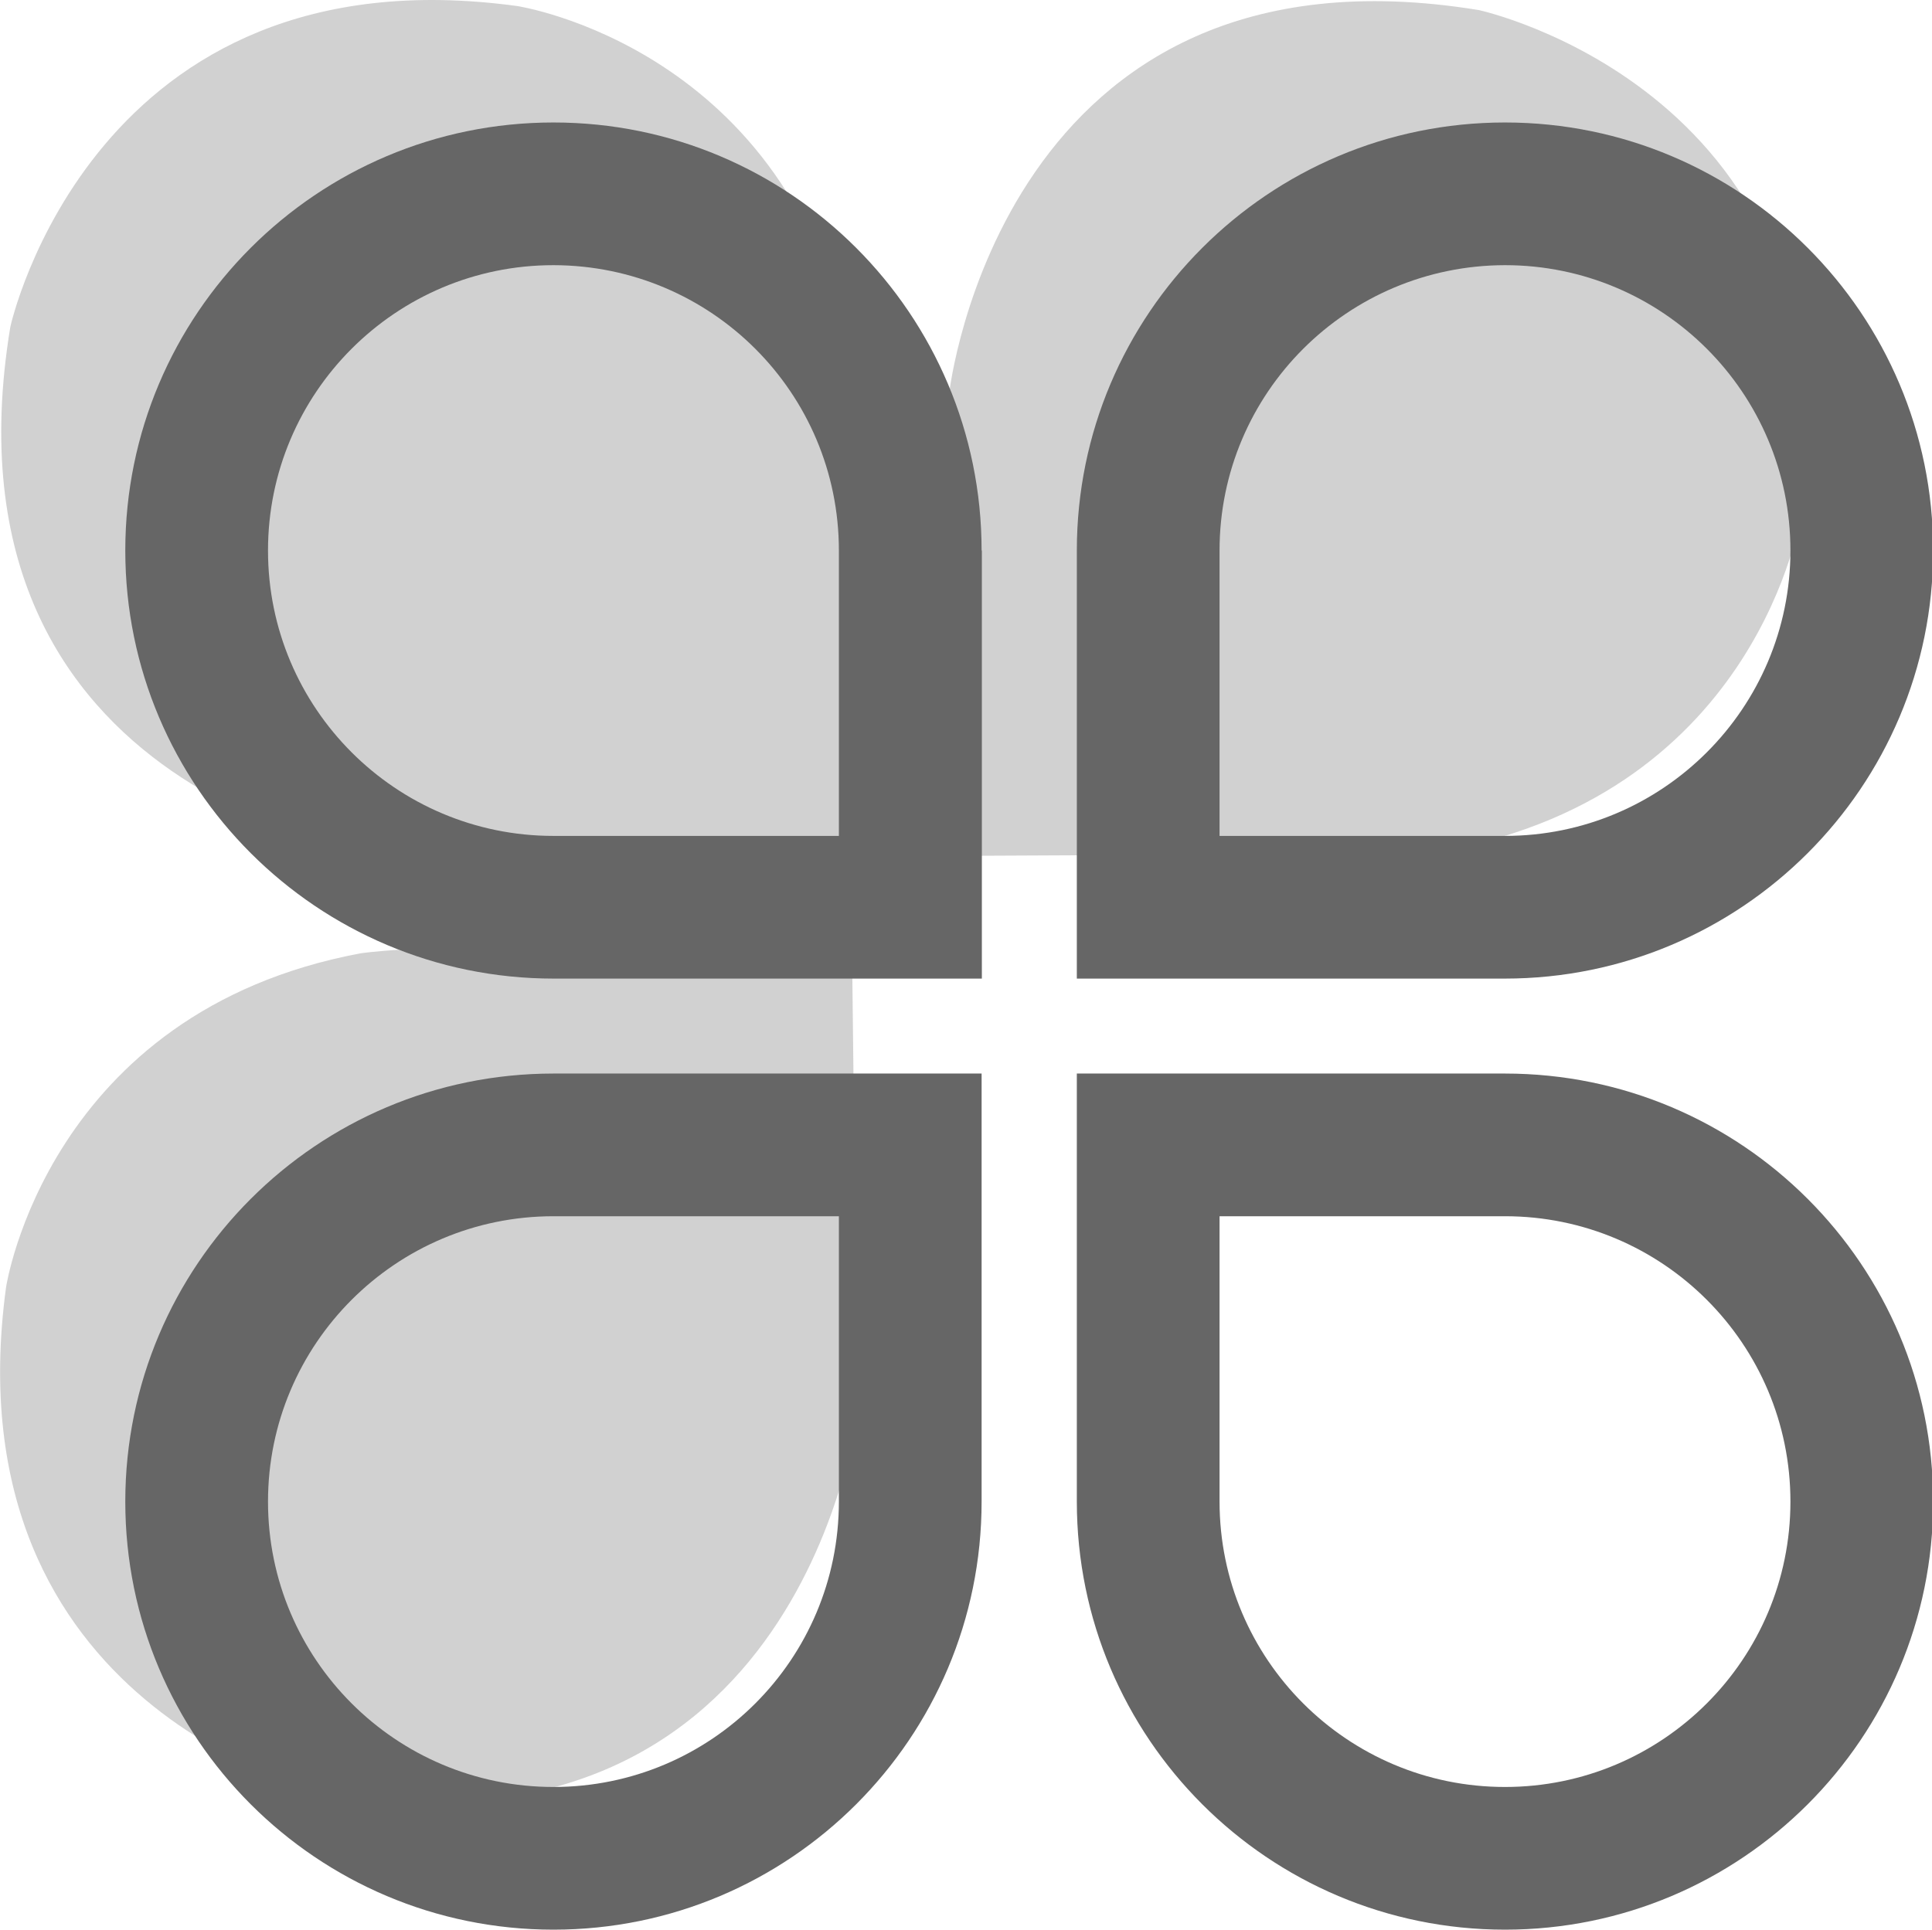 <?xml version="1.0" standalone="no"?><!DOCTYPE svg PUBLIC "-//W3C//DTD SVG 1.1//EN" "http://www.w3.org/Graphics/SVG/1.1/DTD/svg11.dtd"><svg t="1578982478776" class="icon" viewBox="0 0 1025 1024" version="1.1" xmlns="http://www.w3.org/2000/svg" p-id="1336" xmlns:xlink="http://www.w3.org/1999/xlink" width="200.195" height="200"><defs><style type="text/css"></style></defs><path d="M453.771 452.297l-245.647 2.546s-244.575-28.143-202.629-281.429c0 0 43.823-201.021 268.966-170.198 0 0 146.075 22.112 176.898 188.289 0 0 4.69 30.153 2.01 91.129l0.402 169.662zM506.572 454.173l-2.948-245.781S531.365-36.184 784.651 5.361c0 0 201.021 43.42 170.6 268.564 0 0-21.844 146.075-188.021 177.3 0 0-30.153 4.69-91.129 2.144l-169.528 0.804zM452.029 503.222l2.814 245.647s-27.875 244.575-281.161 202.897c0 0-201.021-43.555-170.466-268.698 0 0 21.978-146.075 188.021-177.166 0 0 30.153-4.69 91.129-2.144l169.662-0.536z" fill="#666666" opacity=".3" p-id="1337"></path><path d="M445.06 796.846v-151.436h-151.436c-83.625 0-151.436 67.811-151.436 151.436s67.811 151.436 151.436 151.436c83.759 0 151.436-67.811 151.436-151.436z m75.718 0c0 125.437-101.717 227.154-227.154 227.154S66.471 922.283 66.471 796.846s101.717-227.154 227.154-227.154h227.154v227.154z m126.241 0v-151.436h151.436c83.625 0 151.436 67.811 151.436 151.436s-67.811 151.436-151.436 151.436-151.436-67.811-151.436-151.436z m-75.718 0c0 125.437 101.717 227.154 227.154 227.154s227.154-101.717 227.154-227.154-101.717-227.154-227.154-227.154H571.301v227.154zM445.06 292.15v151.436h-151.436c-83.625 0-151.436-67.811-151.436-151.436s67.811-151.436 151.436-151.436c83.759 0.134 151.436 67.811 151.436 151.436z m75.718 0c0-125.437-101.717-227.154-227.154-227.154S66.471 166.713 66.471 292.15s101.851 227.154 227.288 227.154h227.154V292.15h-0.134z m126.241 0v151.436h151.436c83.625 0 151.436-67.811 151.436-151.436s-67.811-151.436-151.436-151.436c-83.625 0.134-151.436 67.811-151.436 151.436z m-75.718 0c0-125.437 101.717-227.154 227.154-227.154S1025.608 166.713 1025.608 292.15s-101.851 227.154-227.288 227.154H571.301V292.15z" fill="#666666" p-id="1338"></path></svg>
